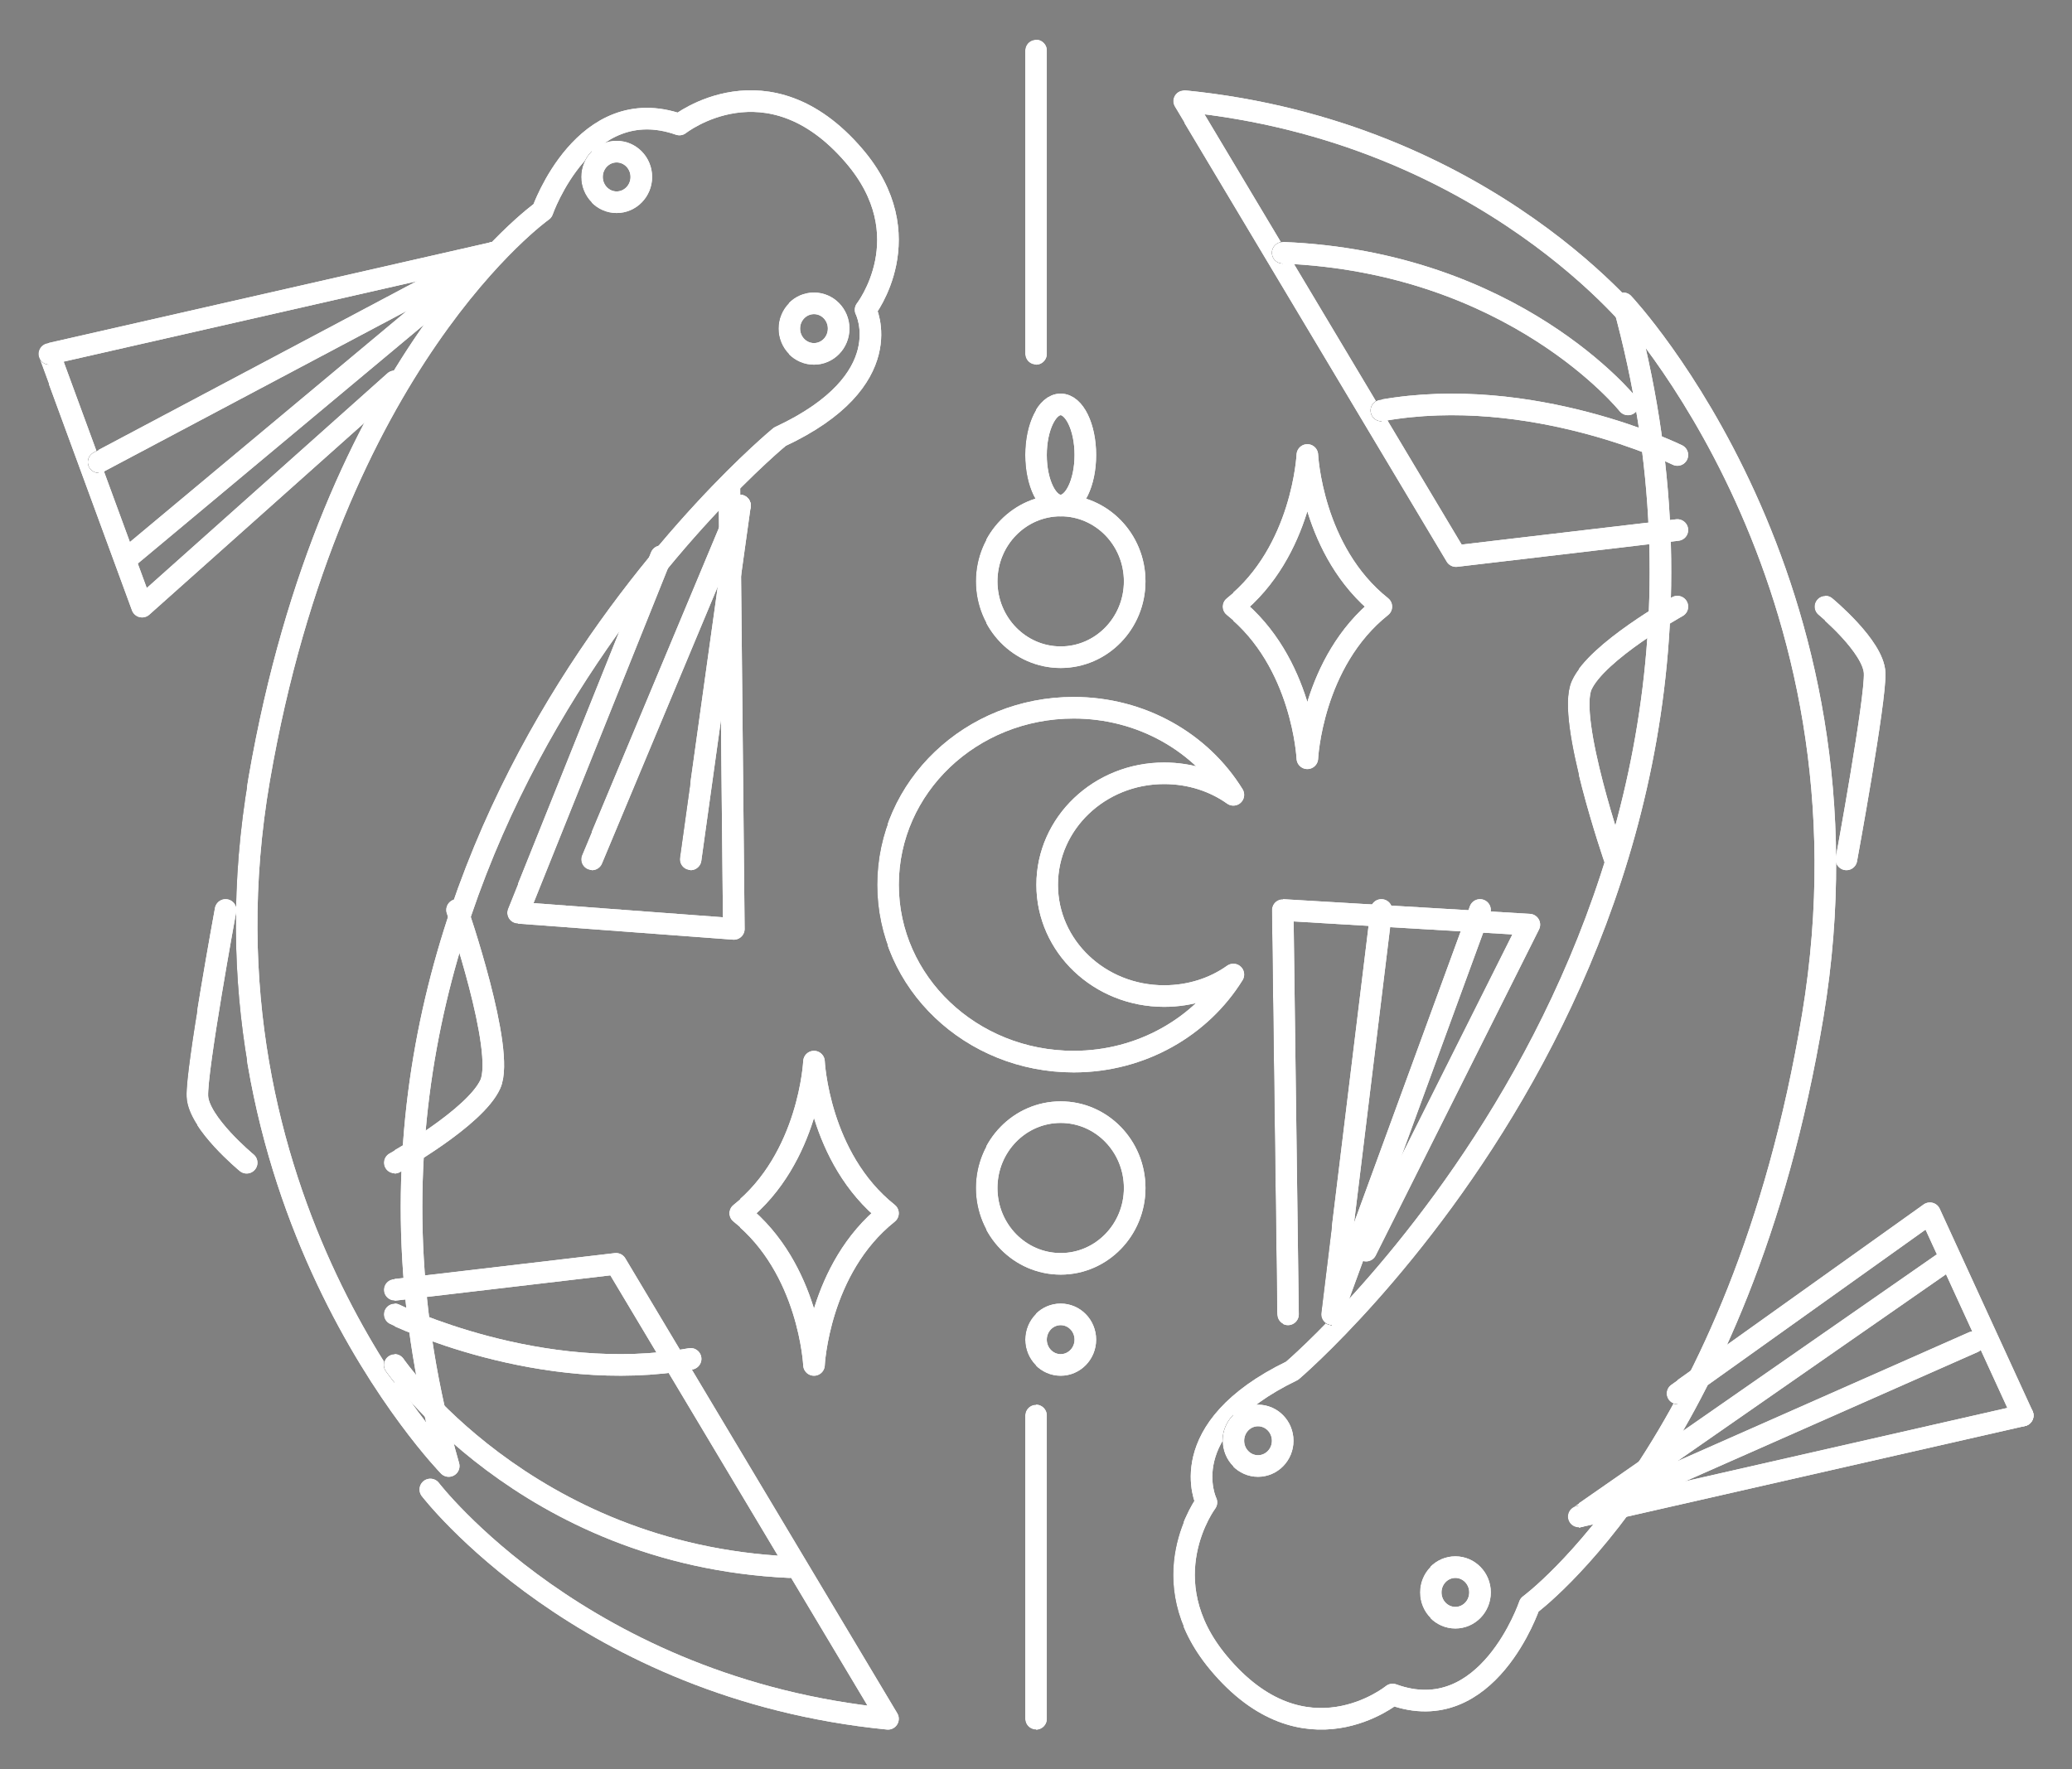 <svg width="48" height="41" viewBox="0 0 48 41" fill="none" xmlns="http://www.w3.org/2000/svg">
<rect x="0" y="0" width="48" height="41" fill="#808080" stroke="none"/>
<g clip-path="url(#clip0_2425_13683)">
<path d="M37.605 7.029C37.605 7.029 43.668 13.47 41.994 23.54C40.32 33.611 35.432 37.191 35.432 37.191C35.432 37.191 34.463 40.068 32.261 39.266C32.261 39.266 30.222 40.935 28.222 38.524C26.615 36.59 27.948 34.813 27.948 34.813C27.948 34.813 27.123 33.123 29.934 31.763C29.934 31.763 41.687 21.769 37.605 7.029Z" stroke="url(#paint0_linear_2425_13683)" stroke-width="0.5" stroke-linecap="round" stroke-linejoin="round"/>
<path d="M37.605 7.029C37.605 7.029 43.668 13.47 41.994 23.54C40.32 33.611 35.432 37.191 35.432 37.191C35.432 37.191 34.463 40.068 32.261 39.266C32.261 39.266 30.222 40.935 28.222 38.524C26.615 36.59 27.948 34.813 27.948 34.813C27.948 34.813 27.123 33.123 29.934 31.763C29.934 31.763 41.687 21.769 37.605 7.029Z" stroke="white" stroke-width="0.5" stroke-linecap="round" stroke-linejoin="round"/>
<path d="M46.858 32.8L44.708 28.114L38.858 32.29" stroke="url(#paint1_linear_2425_13683)" stroke-width="0.5" stroke-linecap="round" stroke-linejoin="round"/>
<path d="M46.858 32.8L44.708 28.114L38.858 32.29" stroke="white" stroke-width="0.5" stroke-linecap="round" stroke-linejoin="round"/>
<path d="M29.838 30.457L29.715 21.086L35.429 21.426L31.646 28.98" stroke="url(#paint2_linear_2425_13683)" stroke-width="0.5" stroke-linecap="round" stroke-linejoin="round"/>
<path d="M29.838 30.457L29.715 21.086L35.429 21.426L31.646 28.98" stroke="white" stroke-width="0.5" stroke-linecap="round" stroke-linejoin="round"/>
<path d="M42.774 19.914C42.774 19.914 43.455 16.212 43.428 15.595C43.402 14.978 42.286 14.057 42.286 14.057" stroke="url(#paint3_linear_2425_13683)" stroke-width="0.5" stroke-linecap="round" stroke-linejoin="round"/>
<path d="M42.774 19.914C42.774 19.914 43.455 16.212 43.428 15.595C43.402 14.978 42.286 14.057 42.286 14.057" stroke="white" stroke-width="0.5" stroke-linecap="round" stroke-linejoin="round"/>
<path d="M38.858 14.057C38.858 14.057 36.996 15.095 36.641 15.877C36.286 16.659 37.411 19.914 37.411 19.914" stroke="url(#paint4_linear_2425_13683)" stroke-width="0.5" stroke-linecap="round" stroke-linejoin="round"/>
<path d="M38.858 14.057C38.858 14.057 36.996 15.095 36.641 15.877C36.286 16.659 37.411 19.914 37.411 19.914" stroke="white" stroke-width="0.5" stroke-linecap="round" stroke-linejoin="round"/>
<path d="M45.715 31.101L36.572 35.143L44.991 29.286" stroke="url(#paint5_linear_2425_13683)" stroke-width="0.5" stroke-linecap="round" stroke-linejoin="round"/>
<path d="M45.715 31.101L36.572 35.143L44.991 29.286" stroke="white" stroke-width="0.5" stroke-linecap="round" stroke-linejoin="round"/>
<path d="M46.858 32.8L36.572 35.143" stroke="url(#paint6_linear_2425_13683)" stroke-width="0.5" stroke-linecap="round" stroke-linejoin="round"/>
<path d="M46.858 32.8L36.572 35.143" stroke="white" stroke-width="0.5" stroke-linecap="round" stroke-linejoin="round"/>
<path d="M30.858 30.457L34.286 21.086" stroke="url(#paint7_linear_2425_13683)" stroke-width="0.5" stroke-linecap="round" stroke-linejoin="round"/>
<path d="M30.858 30.457L34.286 21.086" stroke="white" stroke-width="0.5" stroke-linecap="round" stroke-linejoin="round"/>
<path d="M32.001 21.086L30.858 30.457" stroke="url(#paint8_linear_2425_13683)" stroke-width="0.5" stroke-linecap="round" stroke-linejoin="round"/>
<path d="M32.001 21.086L30.858 30.457" stroke="white" stroke-width="0.5" stroke-linecap="round" stroke-linejoin="round"/>
<path d="M38.031 7.657C38.031 7.657 34.499 3.041 27.429 2.343L33.729 12.886L38.858 12.282" stroke="url(#paint9_linear_2425_13683)" stroke-width="0.5" stroke-linecap="round" stroke-linejoin="round"/>
<path d="M38.031 7.657C38.031 7.657 34.499 3.041 27.429 2.343L33.729 12.886L38.858 12.282" stroke="white" stroke-width="0.5" stroke-linecap="round" stroke-linejoin="round"/>
<path d="M37.715 9.371C37.715 9.371 35.079 6.07 29.715 5.857" stroke="url(#paint10_linear_2425_13683)" stroke-width="0.5" stroke-linecap="round" stroke-linejoin="round"/>
<path d="M37.715 9.371C37.715 9.371 35.079 6.07 29.715 5.857" stroke="white" stroke-width="0.5" stroke-linecap="round" stroke-linejoin="round"/>
<path d="M38.858 10.543C38.858 10.543 35.483 8.888 32.001 9.512" stroke="url(#paint11_linear_2425_13683)" stroke-width="0.5" stroke-linecap="round" stroke-linejoin="round"/>
<path d="M38.858 10.543C38.858 10.543 35.483 8.888 32.001 9.512" stroke="white" stroke-width="0.5" stroke-linecap="round" stroke-linejoin="round"/>
<path d="M33.715 37.486C34.031 37.486 34.286 37.224 34.286 36.9C34.286 36.577 34.031 36.314 33.715 36.314C33.399 36.314 33.144 36.577 33.144 36.9C33.144 37.224 33.399 37.486 33.715 37.486Z" stroke="url(#paint12_linear_2425_13683)" stroke-width="0.5" stroke-linecap="round" stroke-linejoin="round"/>
<path d="M33.715 37.486C34.031 37.486 34.286 37.224 34.286 36.9C34.286 36.577 34.031 36.314 33.715 36.314C33.399 36.314 33.144 36.577 33.144 36.9C33.144 37.224 33.399 37.486 33.715 37.486Z" stroke="white" stroke-width="0.5" stroke-linecap="round" stroke-linejoin="round"/>
<path d="M29.143 33.971C29.459 33.971 29.715 33.709 29.715 33.386C29.715 33.062 29.459 32.8 29.143 32.8C28.828 32.8 28.572 33.062 28.572 33.386C28.572 33.709 28.828 33.971 29.143 33.971Z" stroke="url(#paint13_linear_2425_13683)" stroke-width="0.5" stroke-linecap="round" stroke-linejoin="round"/>
<path d="M29.143 33.971C29.459 33.971 29.715 33.709 29.715 33.386C29.715 33.062 29.459 32.8 29.143 32.8C28.828 32.8 28.572 33.062 28.572 33.386C28.572 33.709 28.828 33.971 29.143 33.971Z" stroke="white" stroke-width="0.5" stroke-linecap="round" stroke-linejoin="round"/>
<path d="M10.395 33.971C10.395 33.971 4.332 27.76 6.006 18.05C7.685 8.339 12.568 4.886 12.568 4.886C12.568 4.886 13.537 2.112 15.739 2.885C15.739 2.885 17.778 1.276 19.778 3.601C21.385 5.466 20.052 7.179 20.052 7.179C20.052 7.179 20.877 8.809 18.066 10.12C18.066 10.12 6.313 19.758 10.395 33.971Z" stroke="url(#paint14_linear_2425_13683)" stroke-width="0.5" stroke-linecap="round" stroke-linejoin="round"/>
<path d="M10.395 33.971C10.395 33.971 4.332 27.76 6.006 18.05C7.685 8.339 12.568 4.886 12.568 4.886C12.568 4.886 13.537 2.112 15.739 2.885C15.739 2.885 17.778 1.276 19.778 3.601C21.385 5.466 20.052 7.179 20.052 7.179C20.052 7.179 20.877 8.809 18.066 10.12C18.066 10.12 6.313 19.758 10.395 33.971Z" stroke="white" stroke-width="0.5" stroke-linecap="round" stroke-linejoin="round"/>
<path d="M1.142 8.2L3.292 14.057L9.142 8.837" stroke="url(#paint15_linear_2425_13683)" stroke-width="0.5" stroke-linecap="round" stroke-linejoin="round"/>
<path d="M1.142 8.2L3.292 14.057L9.142 8.837" stroke="white" stroke-width="0.5" stroke-linecap="round" stroke-linejoin="round"/>
<path d="M16.897 11.275L17 21.525L12 21.152L15.315 12.891" stroke="url(#paint16_linear_2425_13683)" stroke-width="0.5" stroke-linecap="round" stroke-linejoin="round"/>
<path d="M16.897 11.275L17 21.525L12 21.152L15.315 12.891" stroke="white" stroke-width="0.5" stroke-linecap="round" stroke-linejoin="round"/>
<path d="M5.226 21.086C5.226 21.086 4.545 24.788 4.572 25.405C4.598 26.022 5.714 26.943 5.714 26.943" stroke="url(#paint17_linear_2425_13683)" stroke-width="0.5" stroke-linecap="round" stroke-linejoin="round"/>
<path d="M5.226 21.086C5.226 21.086 4.545 24.788 4.572 25.405C4.598 26.022 5.714 26.943 5.714 26.943" stroke="white" stroke-width="0.5" stroke-linecap="round" stroke-linejoin="round"/>
<path d="M9.142 26.943C9.142 26.943 11.004 25.905 11.359 25.123C11.714 24.341 10.589 21.086 10.589 21.086" stroke="url(#paint18_linear_2425_13683)" stroke-width="0.5" stroke-linecap="round" stroke-linejoin="round"/>
<path d="M9.142 26.943C9.142 26.943 11.004 25.905 11.359 25.123C11.714 24.341 10.589 21.086 10.589 21.086" stroke="white" stroke-width="0.5" stroke-linecap="round" stroke-linejoin="round"/>
<path d="M2.285 10.708L11.428 5.857L3.009 12.886" stroke="url(#paint19_linear_2425_13683)" stroke-width="0.5" stroke-linecap="round" stroke-linejoin="round"/>
<path d="M2.285 10.708L11.428 5.857L3.009 12.886" stroke="white" stroke-width="0.5" stroke-linecap="round" stroke-linejoin="round"/>
<path d="M1.142 8.2L11.428 5.857" stroke="url(#paint20_linear_2425_13683)" stroke-width="0.5" stroke-linecap="round" stroke-linejoin="round"/>
<path d="M1.142 8.2L11.428 5.857" stroke="white" stroke-width="0.5" stroke-linecap="round" stroke-linejoin="round"/>
<path d="M17.142 11.714L13.714 19.914" stroke="url(#paint21_linear_2425_13683)" stroke-width="0.5" stroke-linecap="round" stroke-linejoin="round"/>
<path d="M17.142 11.714L13.714 19.914" stroke="white" stroke-width="0.5" stroke-linecap="round" stroke-linejoin="round"/>
<path d="M15.999 19.914L17.142 11.714" stroke="url(#paint22_linear_2425_13683)" stroke-width="0.5" stroke-linecap="round" stroke-linejoin="round"/>
<path d="M15.999 19.914L17.142 11.714" stroke="white" stroke-width="0.5" stroke-linecap="round" stroke-linejoin="round"/>
<path d="M9.969 34.515C9.969 34.515 13.502 39.13 20.571 39.829L14.271 29.286L9.142 29.889" stroke="url(#paint23_linear_2425_13683)" stroke-width="0.5" stroke-linecap="round" stroke-linejoin="round"/>
<path d="M9.969 34.515C9.969 34.515 13.502 39.13 20.571 39.829L14.271 29.286L9.142 29.889" stroke="white" stroke-width="0.5" stroke-linecap="round" stroke-linejoin="round"/>
<path d="M9.142 31.629C9.142 31.629 12.155 36.03 18.285 36.314" stroke="url(#paint24_linear_2425_13683)" stroke-width="0.5" stroke-linecap="round" stroke-linejoin="round"/>
<path d="M9.142 31.629C9.142 31.629 12.155 36.03 18.285 36.314" stroke="white" stroke-width="0.5" stroke-linecap="round" stroke-linejoin="round"/>
<path d="M9.142 30.457C9.142 30.457 12.518 32.112 15.999 31.488" stroke="url(#paint25_linear_2425_13683)" stroke-width="0.5" stroke-linecap="round" stroke-linejoin="round"/>
<path d="M9.142 30.457C9.142 30.457 12.518 32.112 15.999 31.488" stroke="white" stroke-width="0.5" stroke-linecap="round" stroke-linejoin="round"/>
<path d="M14.285 4.686C14.601 4.686 14.857 4.423 14.857 4.1C14.857 3.777 14.601 3.514 14.285 3.514C13.97 3.514 13.714 3.777 13.714 4.1C13.714 4.423 13.97 4.686 14.285 4.686Z" stroke="url(#paint26_linear_2425_13683)" stroke-width="0.5" stroke-linecap="round" stroke-linejoin="round"/>
<path d="M14.285 4.686C14.601 4.686 14.857 4.423 14.857 4.1C14.857 3.777 14.601 3.514 14.285 3.514C13.97 3.514 13.714 3.777 13.714 4.1C13.714 4.423 13.97 4.686 14.285 4.686Z" stroke="white" stroke-width="0.5" stroke-linecap="round" stroke-linejoin="round"/>
<path d="M18.857 8.2C19.172 8.2 19.428 7.938 19.428 7.614C19.428 7.291 19.172 7.029 18.857 7.029C18.541 7.029 18.285 7.291 18.285 7.614C18.285 7.938 18.541 8.2 18.857 8.2Z" stroke="url(#paint27_linear_2425_13683)" stroke-width="0.5" stroke-linecap="round" stroke-linejoin="round"/>
<path d="M18.857 8.2C19.172 8.2 19.428 7.938 19.428 7.614C19.428 7.291 19.172 7.029 18.857 7.029C18.541 7.029 18.285 7.291 18.285 7.614C18.285 7.938 18.541 8.2 18.857 8.2Z" stroke="white" stroke-width="0.5" stroke-linecap="round" stroke-linejoin="round"/>
<path d="M26.968 23.081C27.572 23.081 28.128 22.898 28.572 22.582C27.823 23.79 26.445 24.6 24.873 24.6C22.495 24.6 20.572 22.765 20.572 20.503C20.572 18.235 22.495 16.4 24.873 16.4C26.445 16.4 27.823 17.205 28.572 18.418C28.128 18.102 27.572 17.919 26.968 17.919C25.472 17.919 24.259 19.076 24.259 20.503C24.259 21.93 25.472 23.081 26.968 23.081Z" stroke="url(#paint28_linear_2425_13683)" stroke-width="0.5" stroke-linecap="round" stroke-linejoin="round"/>
<path d="M26.968 23.081C27.572 23.081 28.128 22.898 28.572 22.582C27.823 23.79 26.445 24.6 24.873 24.6C22.495 24.6 20.572 22.765 20.572 20.503C20.572 18.235 22.495 16.4 24.873 16.4C26.445 16.4 27.823 17.205 28.572 18.418C28.128 18.102 27.572 17.919 26.968 17.919C25.472 17.919 24.259 19.076 24.259 20.503C24.259 21.93 25.472 23.081 26.968 23.081Z" stroke="white" stroke-width="0.5" stroke-linecap="round" stroke-linejoin="round"/>
<path d="M24 32.8V39.829" stroke="url(#paint29_linear_2425_13683)" stroke-width="0.5" stroke-linecap="round" stroke-linejoin="round"/>
<path d="M24 32.8V39.829" stroke="white" stroke-width="0.5" stroke-linecap="round" stroke-linejoin="round"/>
<path d="M24.571 31.629C24.887 31.629 25.143 31.366 25.143 31.043C25.143 30.719 24.887 30.457 24.571 30.457C24.256 30.457 24 30.719 24 31.043C24 31.366 24.256 31.629 24.571 31.629Z" stroke="url(#paint30_linear_2425_13683)" stroke-width="0.5" stroke-linecap="round" stroke-linejoin="round"/>
<path d="M24.571 31.629C24.887 31.629 25.143 31.366 25.143 31.043C25.143 30.719 24.887 30.457 24.571 30.457C24.256 30.457 24 30.719 24 31.043C24 31.366 24.256 31.629 24.571 31.629Z" stroke="white" stroke-width="0.5" stroke-linecap="round" stroke-linejoin="round"/>
<path d="M24.572 29.286C25.518 29.286 26.286 28.499 26.286 27.529C26.286 26.558 25.518 25.771 24.572 25.771C23.625 25.771 22.857 26.558 22.857 27.529C22.857 28.499 23.625 29.286 24.572 29.286Z" stroke="url(#paint31_linear_2425_13683)" stroke-width="0.5" stroke-linecap="round" stroke-linejoin="round"/>
<path d="M24.572 29.286C25.518 29.286 26.286 28.499 26.286 27.529C26.286 26.558 25.518 25.771 24.572 25.771C23.625 25.771 22.857 26.558 22.857 27.529C22.857 28.499 23.625 29.286 24.572 29.286Z" stroke="white" stroke-width="0.5" stroke-linecap="round" stroke-linejoin="round"/>
<path d="M24 8.2V1.171" stroke="url(#paint32_linear_2425_13683)" stroke-width="0.5" stroke-linecap="round" stroke-linejoin="round"/>
<path d="M24 8.2V1.171" stroke="white" stroke-width="0.5" stroke-linecap="round" stroke-linejoin="round"/>
<path d="M24.571 11.714C24.887 11.714 25.143 11.19 25.143 10.543C25.143 9.896 24.887 9.371 24.571 9.371C24.256 9.371 24 9.896 24 10.543C24 11.19 24.256 11.714 24.571 11.714Z" stroke="url(#paint33_linear_2425_13683)" stroke-width="0.5" stroke-linecap="round" stroke-linejoin="round"/>
<path d="M24.571 11.714C24.887 11.714 25.143 11.19 25.143 10.543C25.143 9.896 24.887 9.371 24.571 9.371C24.256 9.371 24 9.896 24 10.543C24 11.19 24.256 11.714 24.571 11.714Z" stroke="white" stroke-width="0.5" stroke-linecap="round" stroke-linejoin="round"/>
<path d="M24.572 15.229C25.518 15.229 26.286 14.442 26.286 13.471C26.286 12.501 25.518 11.714 24.572 11.714C23.625 11.714 22.857 12.501 22.857 13.471C22.857 14.442 23.625 15.229 24.572 15.229Z" stroke="url(#paint34_linear_2425_13683)" stroke-width="0.5" stroke-linecap="round" stroke-linejoin="round"/>
<path d="M24.572 15.229C25.518 15.229 26.286 14.442 26.286 13.471C26.286 12.501 25.518 11.714 24.572 11.714C23.625 11.714 22.857 12.501 22.857 13.471C22.857 14.442 23.625 15.229 24.572 15.229Z" stroke="white" stroke-width="0.5" stroke-linecap="round" stroke-linejoin="round"/>
<path d="M20.571 28.114C18.96 29.396 18.857 31.629 18.857 31.629C18.857 31.629 18.754 29.396 17.143 28.114C18.754 26.833 18.857 24.6 18.857 24.6C18.857 24.6 18.96 26.833 20.571 28.114Z" stroke="url(#paint35_linear_2425_13683)" stroke-width="0.5" stroke-linecap="round" stroke-linejoin="round"/>
<path d="M20.571 28.114C18.96 29.396 18.857 31.629 18.857 31.629C18.857 31.629 18.754 29.396 17.143 28.114C18.754 26.833 18.857 24.6 18.857 24.6C18.857 24.6 18.96 26.833 20.571 28.114Z" stroke="white" stroke-width="0.5" stroke-linecap="round" stroke-linejoin="round"/>
<path d="M32 14.057C30.389 15.339 30.286 17.571 30.286 17.571C30.286 17.571 30.183 15.339 28.572 14.057C30.183 12.776 30.286 10.543 30.286 10.543C30.286 10.543 30.389 12.776 32 14.057Z" stroke="url(#paint36_linear_2425_13683)" stroke-width="0.5" stroke-linecap="round" stroke-linejoin="round"/>
<path d="M32 14.057C30.389 15.339 30.286 17.571 30.286 17.571C30.286 17.571 30.183 15.339 28.572 14.057C30.183 12.776 30.286 10.543 30.286 10.543C30.286 10.543 30.389 12.776 32 14.057Z" stroke="white" stroke-width="0.5" stroke-linecap="round" stroke-linejoin="round"/>
</g>
<defs>
<linearGradient id="paint0_linear_2425_13683" x1="27.429" y1="17.541" x2="42.286" y2="17.541" gradientUnits="userSpaceOnUse">
<stop stop-color="#050505"/>
<stop offset="0" stop-color="#F6D94F"/>
<stop offset="0" stop-color="white"/>
</linearGradient>
<linearGradient id="paint1_linear_2425_13683" x1="38.858" y1="29.616" x2="46.858" y2="29.616" gradientUnits="userSpaceOnUse">
<stop stop-color="#050505"/>
<stop offset="0" stop-color="#F6D94F"/>
<stop offset="0" stop-color="white"/>
</linearGradient>
<linearGradient id="paint2_linear_2425_13683" x1="29.715" y1="24.089" x2="35.429" y2="24.089" gradientUnits="userSpaceOnUse">
<stop stop-color="#050505"/>
<stop offset="0" stop-color="#F6D94F"/>
<stop offset="0" stop-color="white"/>
</linearGradient>
<linearGradient id="paint3_linear_2425_13683" x1="42.286" y1="15.934" x2="43.429" y2="15.934" gradientUnits="userSpaceOnUse">
<stop stop-color="#050505"/>
<stop offset="0" stop-color="#F6D94F"/>
<stop offset="0" stop-color="white"/>
</linearGradient>
<linearGradient id="paint4_linear_2425_13683" x1="36.572" y1="15.934" x2="38.858" y2="15.934" gradientUnits="userSpaceOnUse">
<stop stop-color="#050505"/>
<stop offset="0" stop-color="#F6D94F"/>
<stop offset="0" stop-color="white"/>
</linearGradient>
<linearGradient id="paint5_linear_2425_13683" x1="36.572" y1="31.163" x2="45.715" y2="31.163" gradientUnits="userSpaceOnUse">
<stop stop-color="#050505"/>
<stop offset="0" stop-color="#F6D94F"/>
<stop offset="0" stop-color="white"/>
</linearGradient>
<linearGradient id="paint6_linear_2425_13683" x1="36.572" y1="33.551" x2="46.858" y2="33.551" gradientUnits="userSpaceOnUse">
<stop stop-color="#050505"/>
<stop offset="0" stop-color="#F6D94F"/>
<stop offset="0" stop-color="white"/>
</linearGradient>
<linearGradient id="paint7_linear_2425_13683" x1="30.858" y1="24.089" x2="34.286" y2="24.089" gradientUnits="userSpaceOnUse">
<stop stop-color="#050505"/>
<stop offset="0" stop-color="#F6D94F"/>
<stop offset="0" stop-color="white"/>
</linearGradient>
<linearGradient id="paint8_linear_2425_13683" x1="30.858" y1="24.089" x2="32.001" y2="24.089" gradientUnits="userSpaceOnUse">
<stop stop-color="#050505"/>
<stop offset="0" stop-color="#F6D94F"/>
<stop offset="0" stop-color="white"/>
</linearGradient>
<linearGradient id="paint9_linear_2425_13683" x1="27.429" y1="5.722" x2="38.858" y2="5.722" gradientUnits="userSpaceOnUse">
<stop stop-color="#050505"/>
<stop offset="0" stop-color="#F6D94F"/>
<stop offset="0" stop-color="white"/>
</linearGradient>
<linearGradient id="paint10_linear_2425_13683" x1="29.715" y1="6.984" x2="37.715" y2="6.984" gradientUnits="userSpaceOnUse">
<stop stop-color="#050505"/>
<stop offset="0" stop-color="#F6D94F"/>
<stop offset="0" stop-color="white"/>
</linearGradient>
<linearGradient id="paint11_linear_2425_13683" x1="32.001" y1="9.747" x2="38.858" y2="9.747" gradientUnits="userSpaceOnUse">
<stop stop-color="#050505"/>
<stop offset="0" stop-color="#F6D94F"/>
<stop offset="0" stop-color="white"/>
</linearGradient>
<linearGradient id="paint12_linear_2425_13683" x1="33.144" y1="36.69" x2="34.286" y2="36.69" gradientUnits="userSpaceOnUse">
<stop stop-color="#050505"/>
<stop offset="0" stop-color="#F6D94F"/>
<stop offset="0" stop-color="white"/>
</linearGradient>
<linearGradient id="paint13_linear_2425_13683" x1="28.572" y1="33.175" x2="29.715" y2="33.175" gradientUnits="userSpaceOnUse">
<stop stop-color="#050505"/>
<stop offset="0" stop-color="#F6D94F"/>
<stop offset="0" stop-color="white"/>
</linearGradient>
<linearGradient id="paint14_linear_2425_13683" x1="5.714" y1="12.48" x2="20.571" y2="12.48" gradientUnits="userSpaceOnUse">
<stop stop-color="#050505"/>
<stop offset="0" stop-color="#F6D94F"/>
<stop offset="0" stop-color="white"/>
</linearGradient>
<linearGradient id="paint15_linear_2425_13683" x1="1.142" y1="10.077" x2="9.142" y2="10.077" gradientUnits="userSpaceOnUse">
<stop stop-color="#050505"/>
<stop offset="0" stop-color="#F6D94F"/>
<stop offset="0" stop-color="white"/>
</linearGradient>
<linearGradient id="paint16_linear_2425_13683" x1="12" y1="14.56" x2="17" y2="14.56" gradientUnits="userSpaceOnUse">
<stop stop-color="#050505"/>
<stop offset="0" stop-color="#F6D94F"/>
<stop offset="0" stop-color="white"/>
</linearGradient>
<linearGradient id="paint17_linear_2425_13683" x1="4.571" y1="22.963" x2="5.714" y2="22.963" gradientUnits="userSpaceOnUse">
<stop stop-color="#050505"/>
<stop offset="0" stop-color="#F6D94F"/>
<stop offset="0" stop-color="white"/>
</linearGradient>
<linearGradient id="paint18_linear_2425_13683" x1="9.142" y1="22.963" x2="11.428" y2="22.963" gradientUnits="userSpaceOnUse">
<stop stop-color="#050505"/>
<stop offset="0" stop-color="#F6D94F"/>
<stop offset="0" stop-color="white"/>
</linearGradient>
<linearGradient id="paint19_linear_2425_13683" x1="2.285" y1="8.11" x2="11.428" y2="8.11" gradientUnits="userSpaceOnUse">
<stop stop-color="#050505"/>
<stop offset="0" stop-color="#F6D94F"/>
<stop offset="0" stop-color="white"/>
</linearGradient>
<linearGradient id="paint20_linear_2425_13683" x1="1.142" y1="6.608" x2="11.428" y2="6.608" gradientUnits="userSpaceOnUse">
<stop stop-color="#050505"/>
<stop offset="0" stop-color="#F6D94F"/>
<stop offset="0" stop-color="white"/>
</linearGradient>
<linearGradient id="paint21_linear_2425_13683" x1="13.714" y1="14.342" x2="17.142" y2="14.342" gradientUnits="userSpaceOnUse">
<stop stop-color="#050505"/>
<stop offset="0" stop-color="#F6D94F"/>
<stop offset="0" stop-color="white"/>
</linearGradient>
<linearGradient id="paint22_linear_2425_13683" x1="15.999" y1="14.342" x2="17.142" y2="14.342" gradientUnits="userSpaceOnUse">
<stop stop-color="#050505"/>
<stop offset="0" stop-color="#F6D94F"/>
<stop offset="0" stop-color="white"/>
</linearGradient>
<linearGradient id="paint23_linear_2425_13683" x1="9.142" y1="32.665" x2="20.571" y2="32.665" gradientUnits="userSpaceOnUse">
<stop stop-color="#050505"/>
<stop offset="0" stop-color="#F6D94F"/>
<stop offset="0" stop-color="white"/>
</linearGradient>
<linearGradient id="paint24_linear_2425_13683" x1="9.142" y1="33.13" x2="18.285" y2="33.13" gradientUnits="userSpaceOnUse">
<stop stop-color="#050505"/>
<stop offset="0" stop-color="#F6D94F"/>
<stop offset="0" stop-color="white"/>
</linearGradient>
<linearGradient id="paint25_linear_2425_13683" x1="9.142" y1="30.833" x2="15.999" y2="30.833" gradientUnits="userSpaceOnUse">
<stop stop-color="#050505"/>
<stop offset="0" stop-color="#F6D94F"/>
<stop offset="0" stop-color="white"/>
</linearGradient>
<linearGradient id="paint26_linear_2425_13683" x1="13.714" y1="3.89" x2="14.857" y2="3.89" gradientUnits="userSpaceOnUse">
<stop stop-color="#050505"/>
<stop offset="0" stop-color="#F6D94F"/>
<stop offset="0" stop-color="white"/>
</linearGradient>
<linearGradient id="paint27_linear_2425_13683" x1="18.285" y1="7.404" x2="19.428" y2="7.404" gradientUnits="userSpaceOnUse">
<stop stop-color="#050505"/>
<stop offset="0" stop-color="#F6D94F"/>
<stop offset="0" stop-color="white"/>
</linearGradient>
<linearGradient id="paint28_linear_2425_13683" x1="20.572" y1="19.028" x2="28.572" y2="19.028" gradientUnits="userSpaceOnUse">
<stop stop-color="#050505"/>
<stop offset="0" stop-color="#F6D94F"/>
<stop offset="0" stop-color="white"/>
</linearGradient>
<linearGradient id="paint29_linear_2425_13683" x1="24" y1="35.053" x2="25" y2="35.053" gradientUnits="userSpaceOnUse">
<stop stop-color="#050505"/>
<stop offset="0" stop-color="#F6D94F"/>
<stop offset="0" stop-color="white"/>
</linearGradient>
<linearGradient id="paint30_linear_2425_13683" x1="24" y1="30.833" x2="25.143" y2="30.833" gradientUnits="userSpaceOnUse">
<stop stop-color="#050505"/>
<stop offset="0" stop-color="#F6D94F"/>
<stop offset="0" stop-color="white"/>
</linearGradient>
<linearGradient id="paint31_linear_2425_13683" x1="22.857" y1="26.898" x2="26.286" y2="26.898" gradientUnits="userSpaceOnUse">
<stop stop-color="#050505"/>
<stop offset="0" stop-color="#F6D94F"/>
<stop offset="0" stop-color="white"/>
</linearGradient>
<linearGradient id="paint32_linear_2425_13683" x1="24" y1="3.424" x2="25" y2="3.424" gradientUnits="userSpaceOnUse">
<stop stop-color="#050505"/>
<stop offset="0" stop-color="#F6D94F"/>
<stop offset="0" stop-color="white"/>
</linearGradient>
<linearGradient id="paint33_linear_2425_13683" x1="24" y1="10.122" x2="25.143" y2="10.122" gradientUnits="userSpaceOnUse">
<stop stop-color="#050505"/>
<stop offset="0" stop-color="#F6D94F"/>
<stop offset="0" stop-color="white"/>
</linearGradient>
<linearGradient id="paint34_linear_2425_13683" x1="22.857" y1="12.841" x2="26.286" y2="12.841" gradientUnits="userSpaceOnUse">
<stop stop-color="#050505"/>
<stop offset="0" stop-color="#F6D94F"/>
<stop offset="0" stop-color="white"/>
</linearGradient>
<linearGradient id="paint35_linear_2425_13683" x1="17.143" y1="26.853" x2="20.571" y2="26.853" gradientUnits="userSpaceOnUse">
<stop stop-color="#050505"/>
<stop offset="0" stop-color="#F6D94F"/>
<stop offset="0" stop-color="white"/>
</linearGradient>
<linearGradient id="paint36_linear_2425_13683" x1="28.572" y1="12.796" x2="32" y2="12.796" gradientUnits="userSpaceOnUse">
<stop stop-color="#050505"/>
<stop offset="0" stop-color="#F6D94F"/>
<stop offset="0" stop-color="white"/>
</linearGradient>
<clipPath id="clip0_2425_13683">
<rect width="48" height="41" fill="white"/>
</clipPath>
</defs>
</svg>
